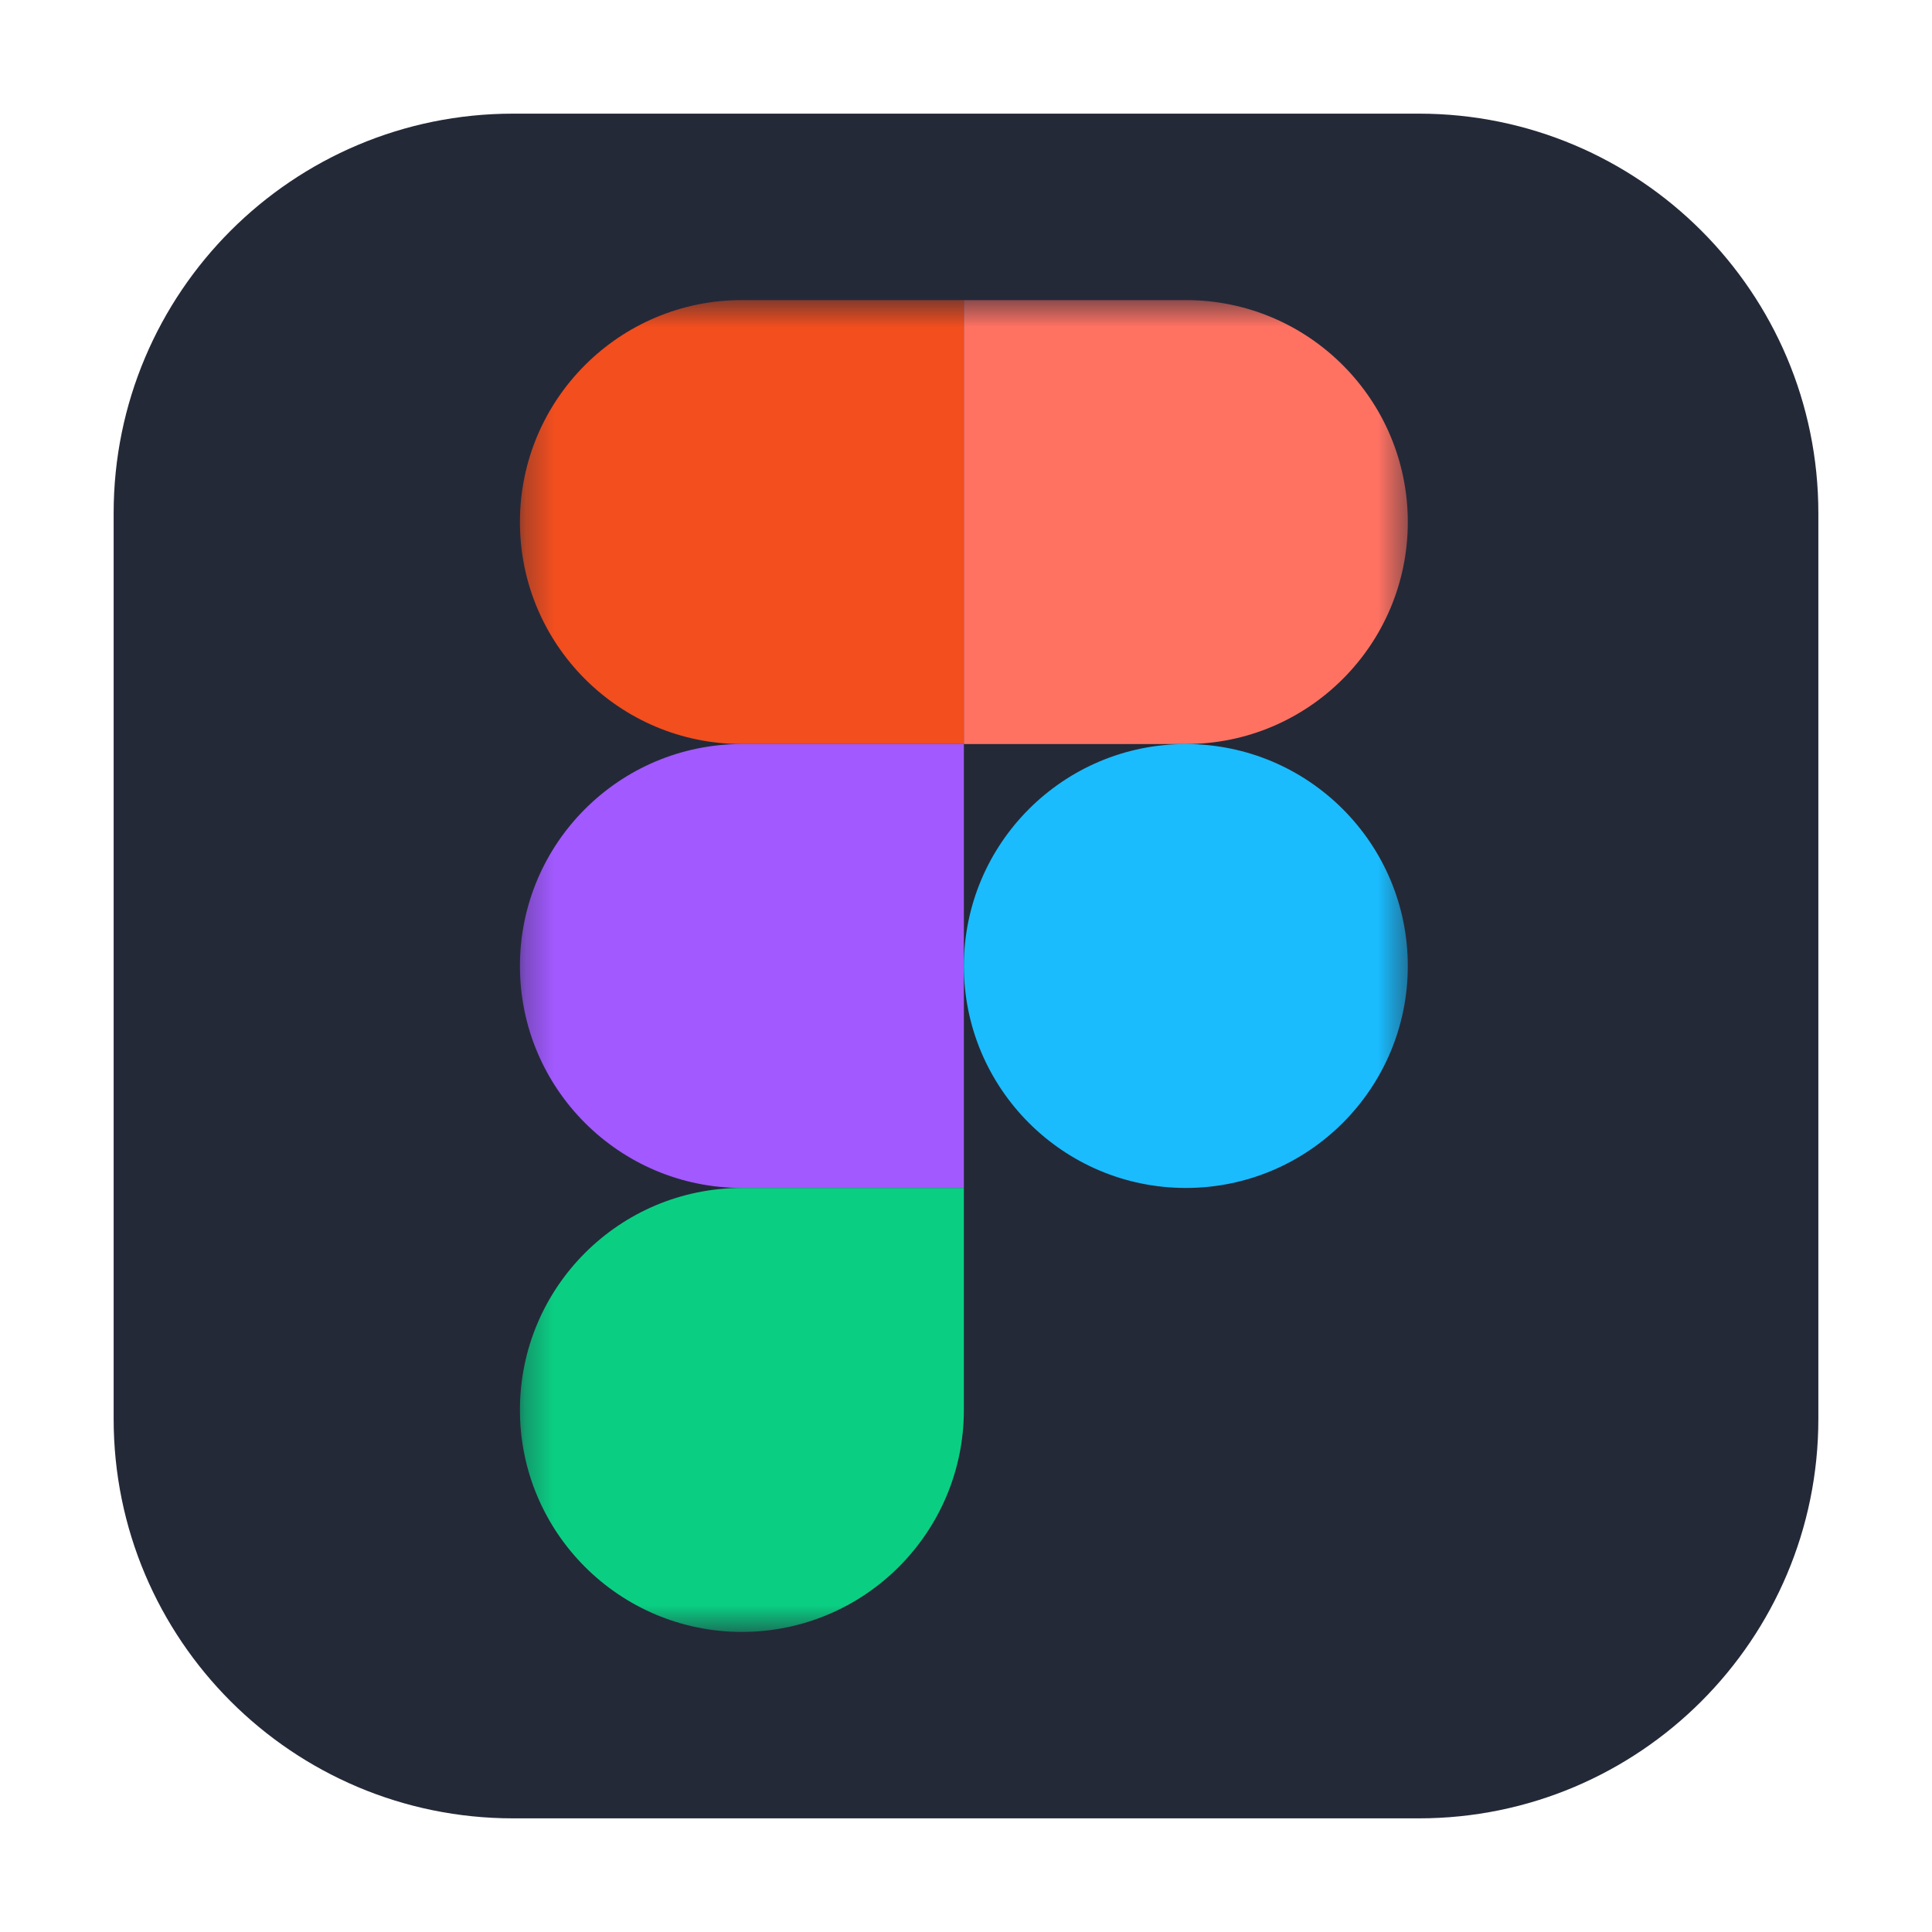 <svg width="68" height="68" viewBox="0 0 68 68" fill="none" xmlns="http://www.w3.org/2000/svg">
<g clip-path="url(#clip0_27_640)" filter="url(#filter0_d_27_640)">
<path d="M49.938 0H18.062C10.296 0 4 6.296 4 14.062V45.938C4 53.704 10.296 60 18.062 60H49.938C57.704 60 64 53.704 64 45.938V14.062C64 6.296 57.704 0 49.938 0Z" fill="#242938"/>
<mask id="mask0_27_640" style="mask-type:luminance" maskUnits="userSpaceOnUse" x="18" y="6" width="32" height="48">
<path d="M49.553 6.562H18.297V53.438H49.553V6.562Z" fill="white"/>
</mask>
<g mask="url(#mask0_27_640)">
<path d="M26.113 53.438C30.425 53.438 33.925 49.938 33.925 45.625V37.812H26.113C21.8 37.812 18.3 41.312 18.3 45.625C18.3 49.938 21.8 53.438 26.113 53.438Z" fill="#0ACF83"/>
<path d="M18.3 30C18.3 25.688 21.8 22.188 26.113 22.188H33.925V37.812H26.113C21.8 37.812 18.3 34.312 18.3 30Z" fill="#A259FF"/>
<path d="M18.3 14.375C18.3 10.062 21.8 6.562 26.113 6.562H33.925V22.188H26.113C21.8 22.188 18.3 18.688 18.3 14.375Z" fill="#F24E1E"/>
<path d="M33.925 6.562H41.737C46.05 6.562 49.55 10.062 49.55 14.375C49.55 18.688 46.05 22.188 41.737 22.188H33.925V6.562Z" fill="#FF7262"/>
<path d="M49.55 30C49.55 34.312 46.05 37.812 41.737 37.812C37.425 37.812 33.925 34.312 33.925 30C33.925 25.688 37.425 22.188 41.737 22.188C46.05 22.188 49.55 25.688 49.55 30Z" fill="#1ABCFE"/>
</g>
</g>
<defs>
<filter id="filter0_d_27_640" x="0" y="0" width="68" height="68" filterUnits="userSpaceOnUse" color-interpolation-filters="sRGB">
<feFlood flood-opacity="0" result="BackgroundImageFix"/>
<feColorMatrix in="SourceAlpha" type="matrix" values="0 0 0 0 0 0 0 0 0 0 0 0 0 0 0 0 0 0 127 0" result="hardAlpha"/>
<feOffset dy="4"/>
<feGaussianBlur stdDeviation="2"/>
<feComposite in2="hardAlpha" operator="out"/>
<feColorMatrix type="matrix" values="0 0 0 0 0 0 0 0 0 0 0 0 0 0 0 0 0 0 0.25 0"/>
<feBlend mode="normal" in2="BackgroundImageFix" result="effect1_dropShadow_27_640"/>
<feBlend mode="normal" in="SourceGraphic" in2="effect1_dropShadow_27_640" result="shape"/>
</filter>
<clipPath id="clip0_27_640">
<rect width="60" height="60" fill="white" transform="translate(4)"/>
</clipPath>
</defs>
</svg>
